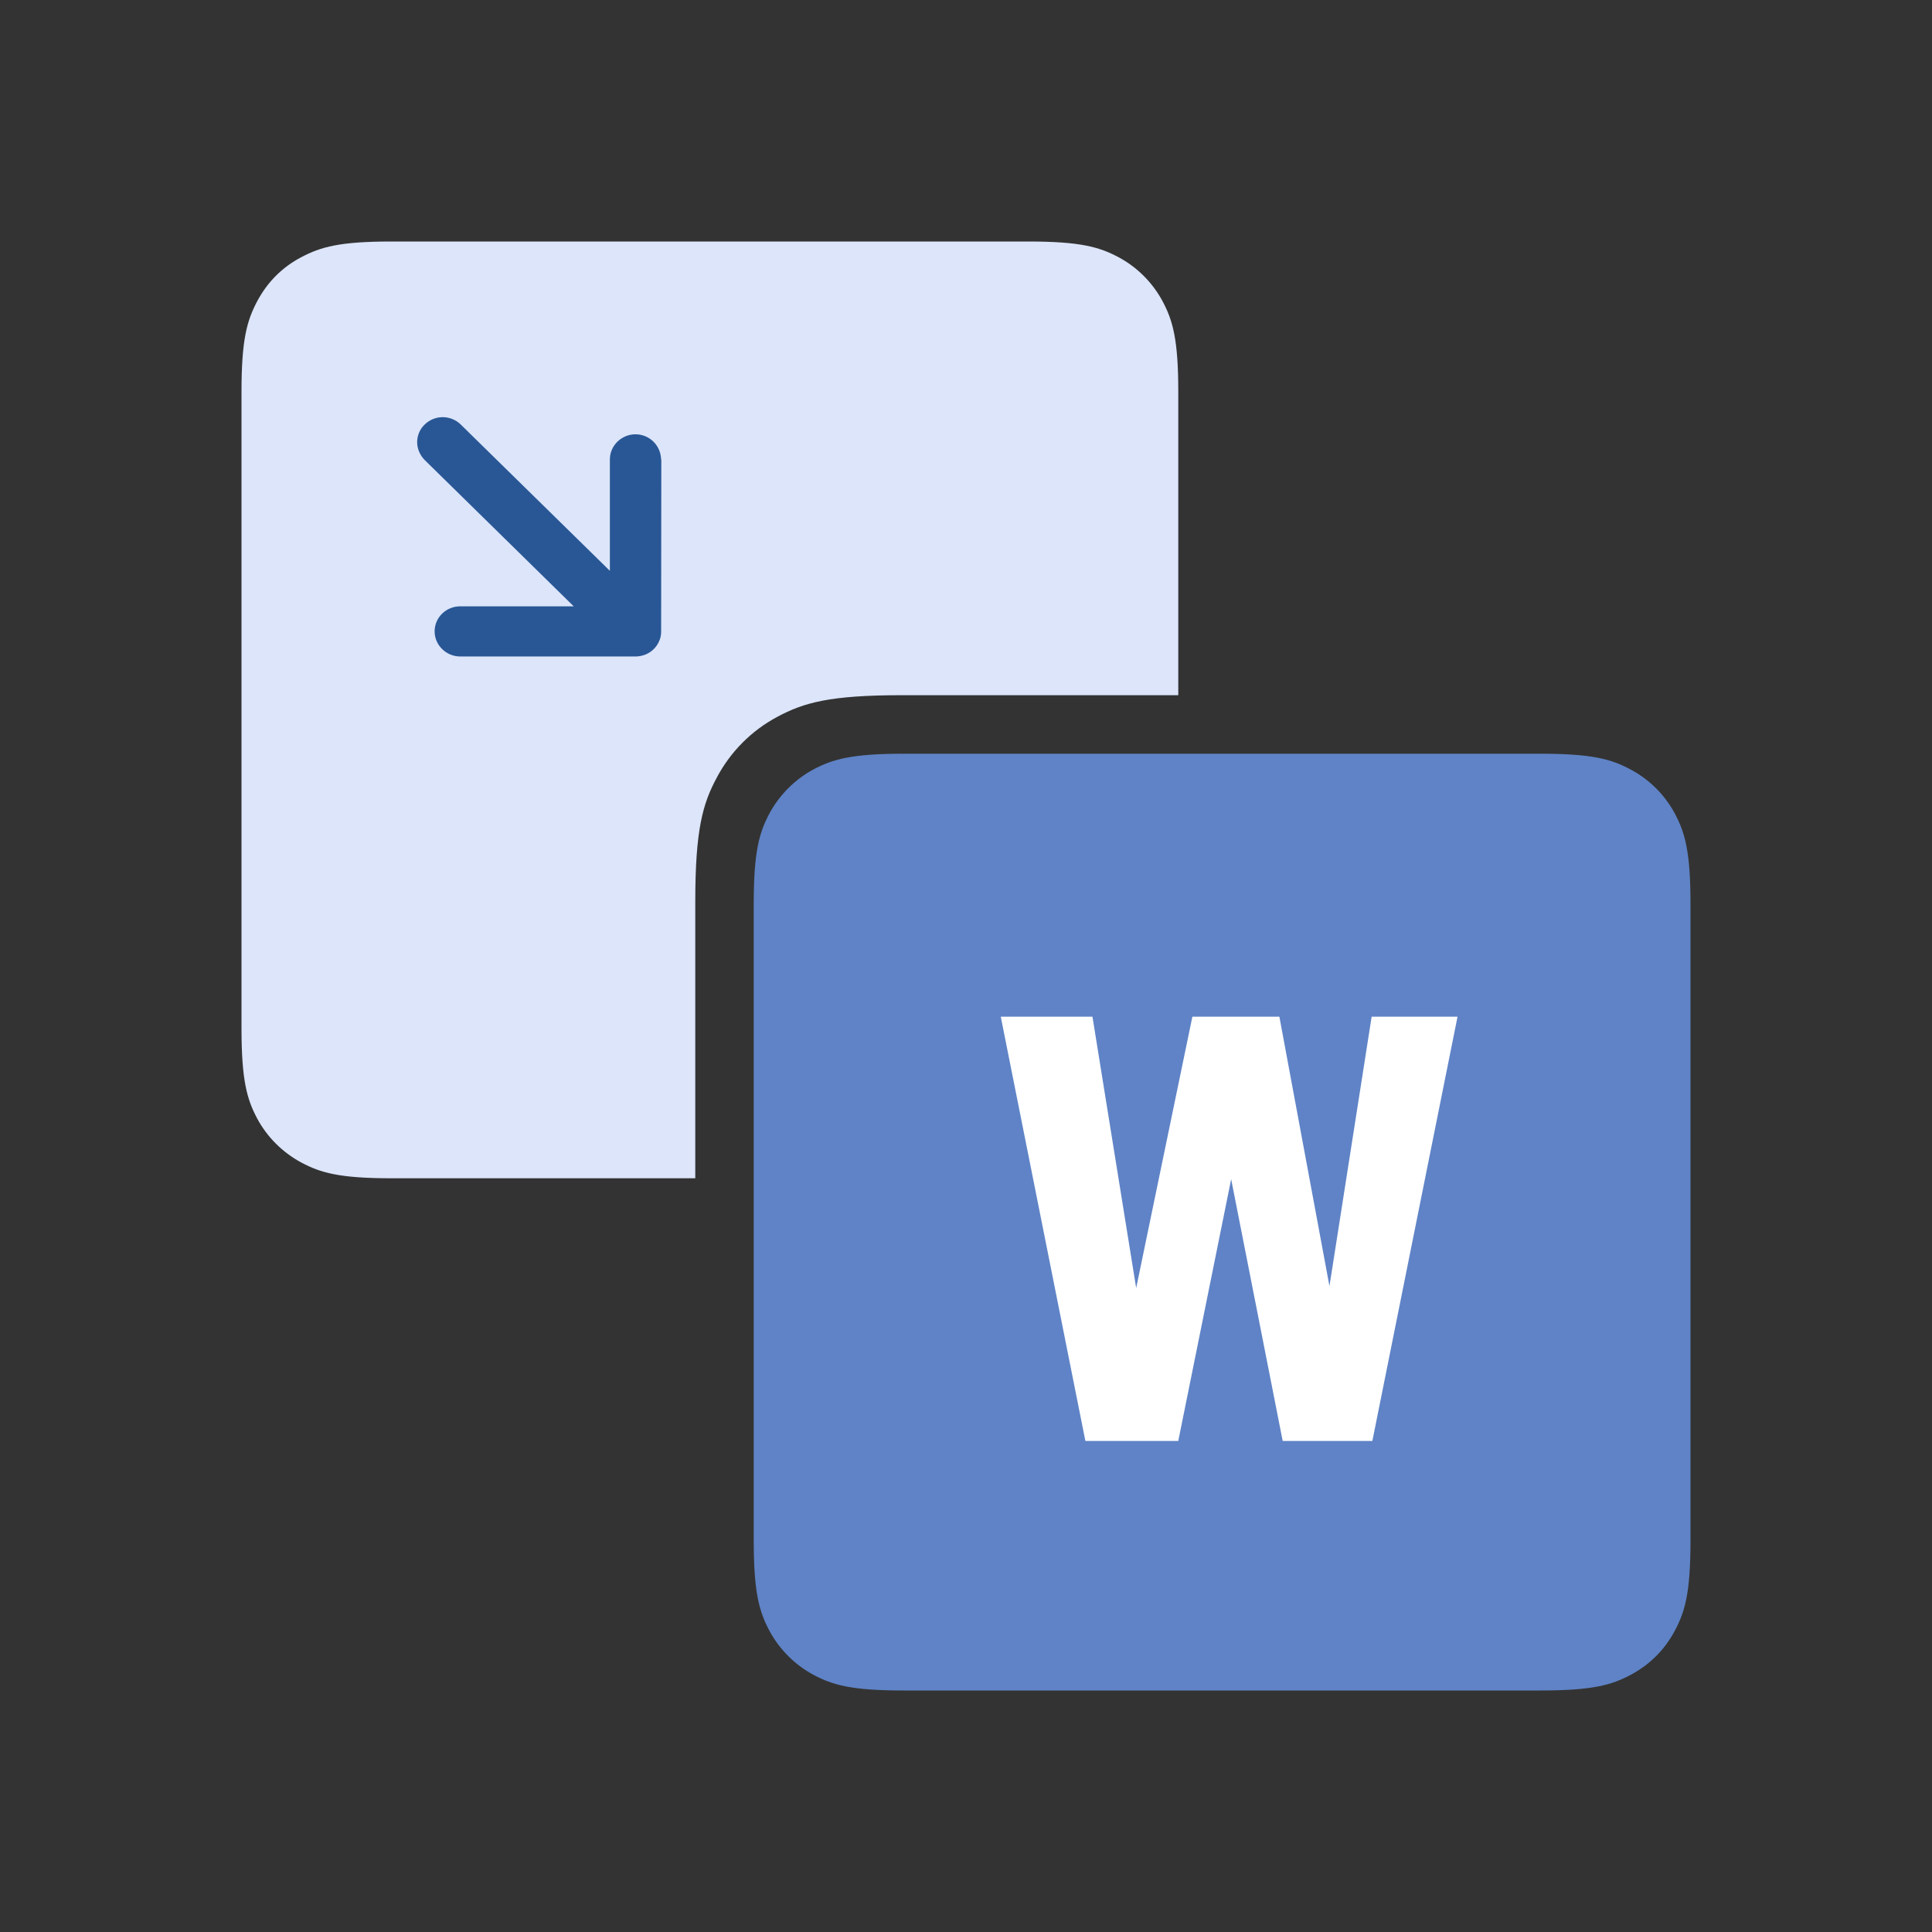 <svg width="24" height="24" viewBox="0 0 24 24" fill="none" xmlns="http://www.w3.org/2000/svg">
<rect x="0" y="0" width="24" height="24" fill="#333333" stroke="none"/>
<g clip-path="url(#clip0_59_1176)">
<path fill-rule="evenodd" clip-rule="evenodd" d="M14.637 8.636H11.2C10.308 8.636 9.985 8.729 9.659 8.903C9.337 9.074 9.074 9.338 8.904 9.66C8.729 9.985 8.637 10.308 8.637 11.2V14.637H4.865C4.217 14.637 3.983 14.569 3.744 14.442C3.511 14.317 3.318 14.125 3.194 13.893C3.068 13.655 3 13.421 3 12.772V4.865C3 4.217 3.068 3.983 3.194 3.744C3.321 3.505 3.504 3.32 3.744 3.194C3.984 3.068 4.217 3 4.865 3H12.772C13.42 3 13.655 3.068 13.893 3.194C14.126 3.318 14.318 3.511 14.443 3.744C14.569 3.982 14.637 4.217 14.637 4.865L14.637 8.636Z" fill="#DCE5FA"/>
<path d="M8.212 5.707C8.211 5.624 8.176 5.544 8.117 5.486C8.057 5.427 7.977 5.395 7.894 5.395C7.721 5.395 7.576 5.535 7.576 5.707V7.091L5.724 5.274C5.664 5.215 5.583 5.182 5.5 5.182C5.416 5.182 5.335 5.215 5.275 5.274C5.215 5.331 5.182 5.411 5.182 5.493C5.182 5.576 5.218 5.656 5.275 5.714L7.127 7.532H5.717C5.541 7.532 5.399 7.671 5.399 7.843C5.399 8.014 5.542 8.155 5.717 8.155H7.897C7.938 8.155 7.979 8.146 8.018 8.131C8.095 8.1 8.157 8.04 8.189 7.962C8.207 7.925 8.213 7.884 8.213 7.844L8.215 5.706L8.212 5.707Z" fill="#295795"/>
<path fill-rule="evenodd" clip-rule="evenodd" d="M11.228 9.363H19.135C19.783 9.363 20.017 9.431 20.256 9.559C20.49 9.683 20.681 9.874 20.806 10.107C20.932 10.345 21 10.58 21 11.228V19.135C21 19.783 20.933 20.017 20.806 20.256C20.679 20.495 20.494 20.679 20.256 20.806C20.018 20.932 19.784 21 19.135 21H11.228C10.58 21 10.345 20.933 10.107 20.806C9.874 20.682 9.682 20.489 9.557 20.256C9.431 20.018 9.363 19.784 9.363 19.135V11.228C9.363 10.58 9.431 10.345 9.557 10.107C9.683 9.874 9.874 9.682 10.107 9.557C10.345 9.431 10.58 9.363 11.228 9.363V9.363Z" fill="#5F83C6"/>
<path d="M17.039 12.63H18.106L17.048 17.9H15.934L15.294 14.648L14.637 17.9H13.483L12.432 12.63H13.571L14.114 16.001L14.812 12.63H15.893L16.515 15.977L17.039 12.63Z" fill="white"/>
</g>
<defs>
<clipPath id="clip0_59_1176">
<rect width="18" height="18" fill="white" transform="translate(3 3)"/>
</clipPath>
</defs>
</svg>
